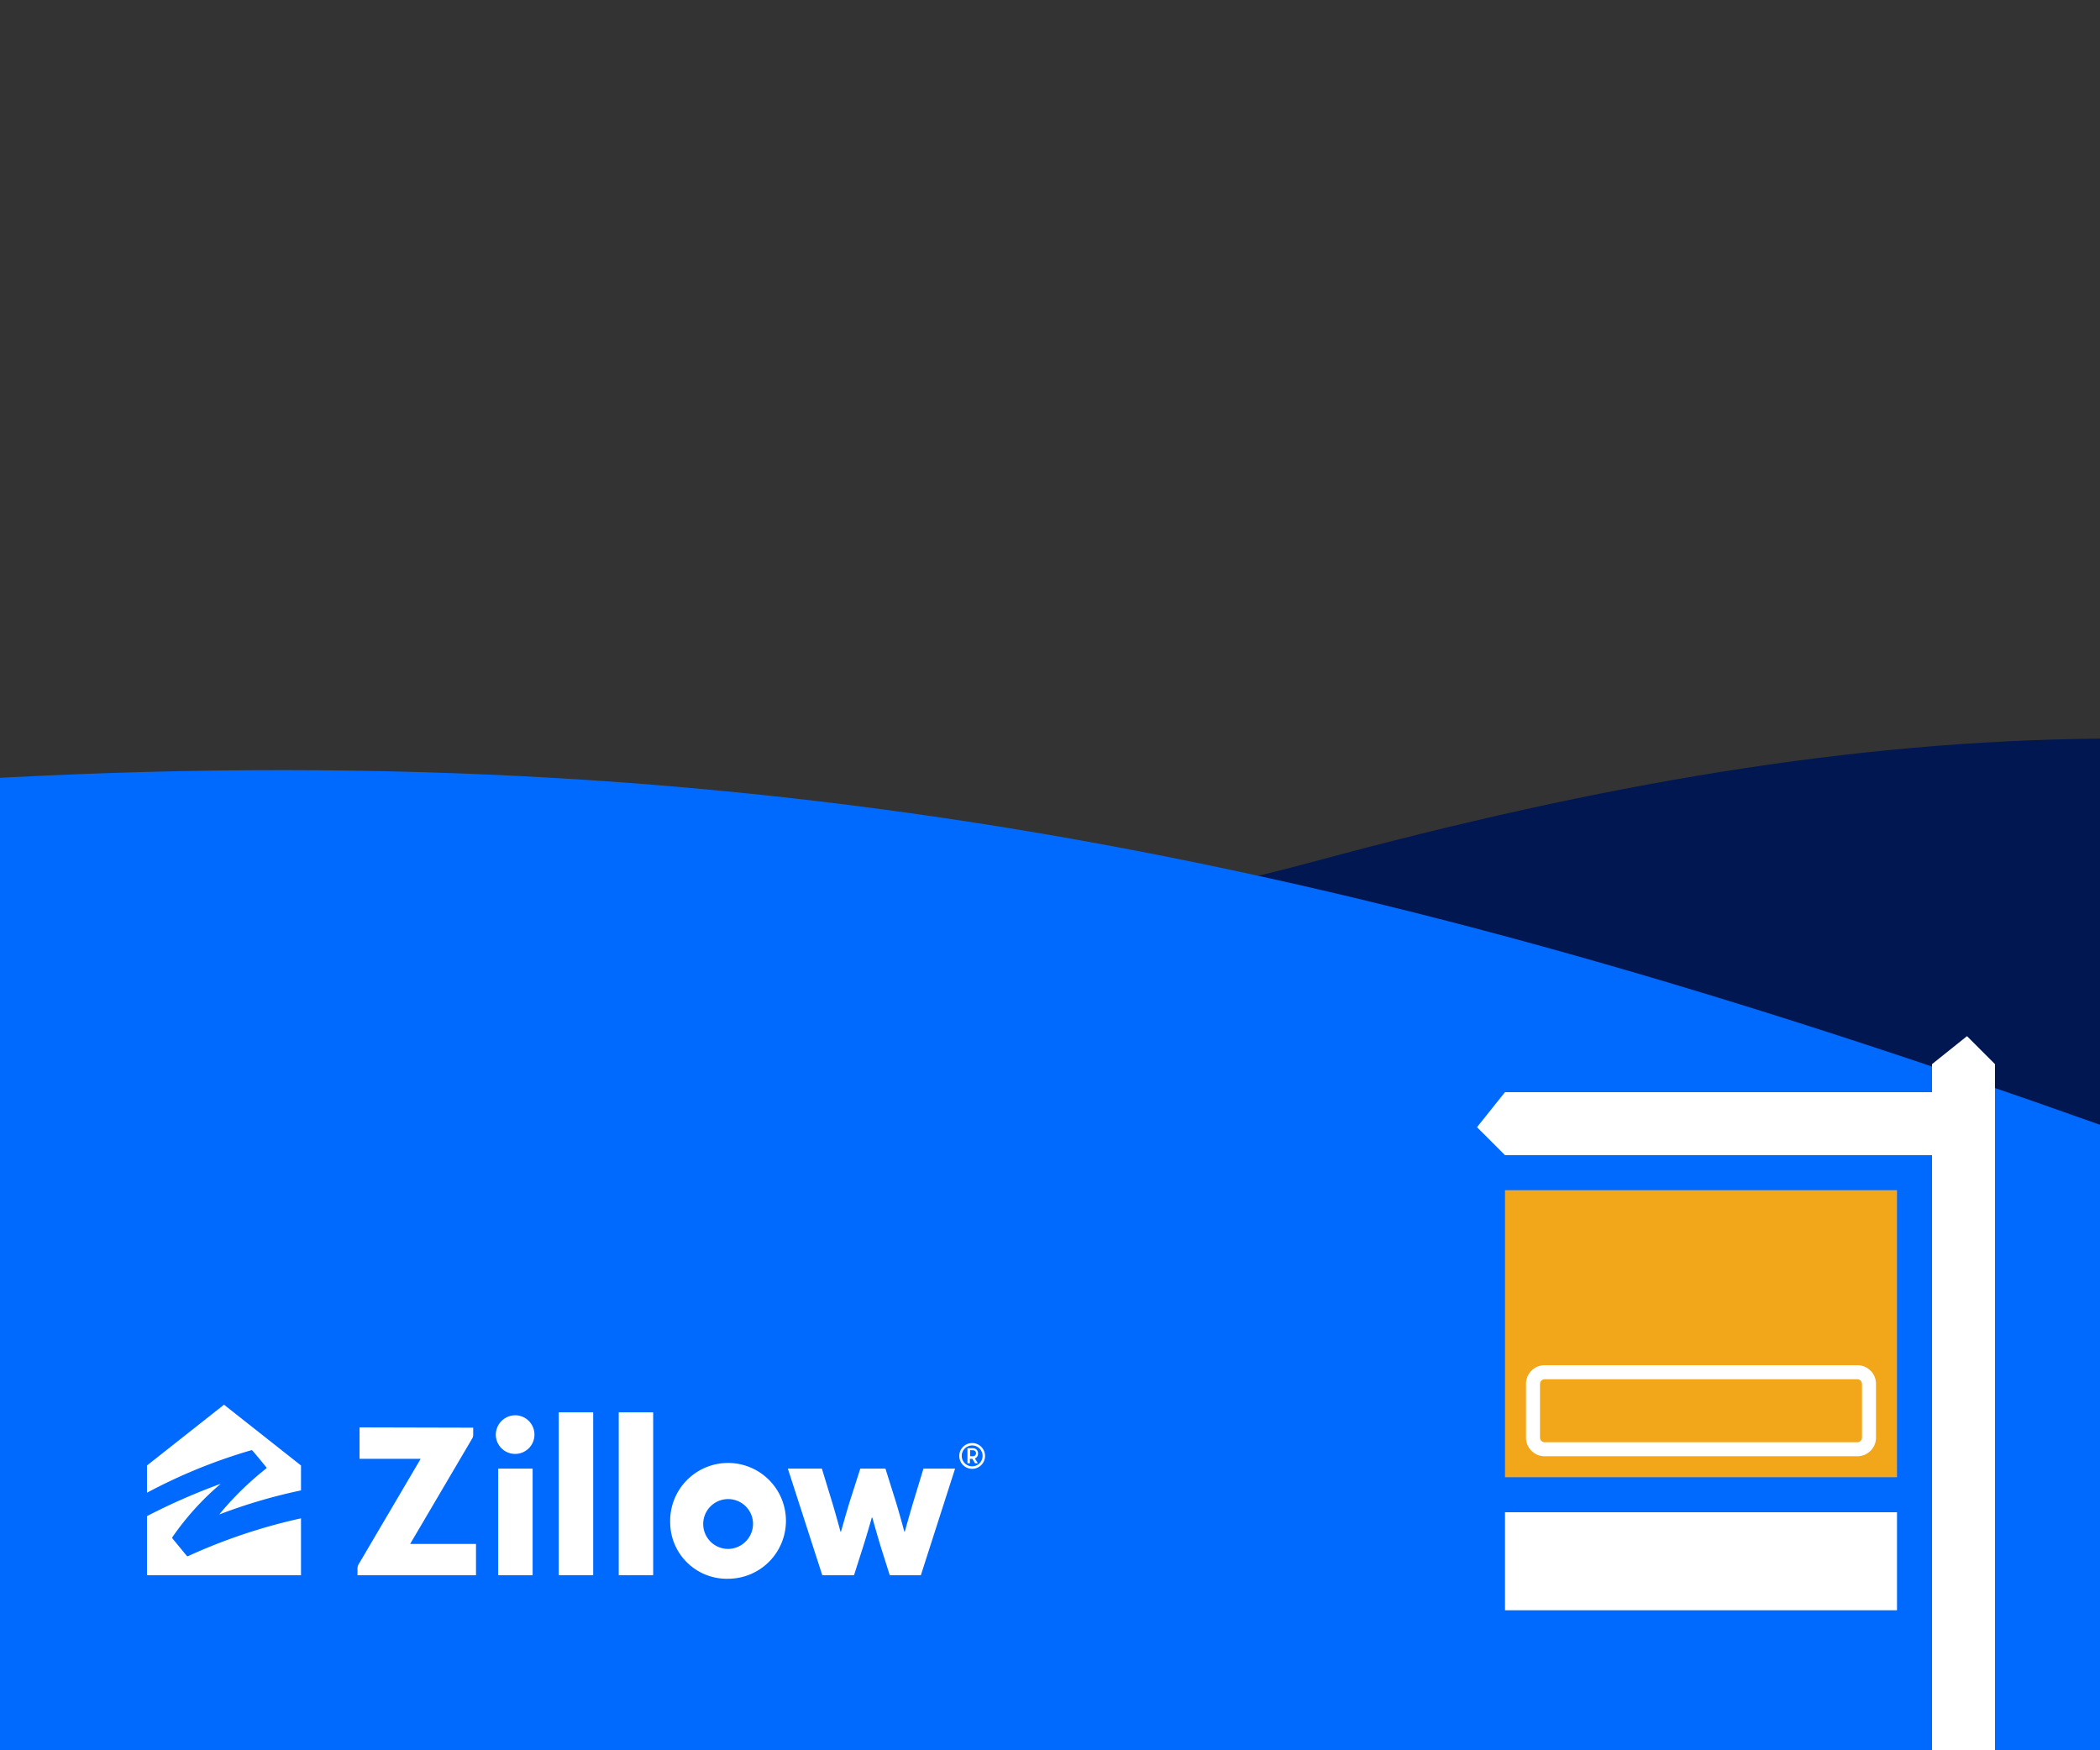 <svg xmlns="http://www.w3.org/2000/svg" viewBox="0 0 300 250"><rect x="0" y="0" width="300" height="250" fill="#333333" stroke="none"/><title>footer</title><g id="Layer_2" data-name="Layer 2"><g id="Footer"><path d="M300,105.5c-35.59.34-71.17,6.45-112,17.48-42.08,11.36-97.62,17.7-118.78,18.86H69L300,170.5Z" fill="#001751"/><path d="M300,160.66c-103.94-37-188.4-55.52-300-49.56V250H300Z" fill="#006aff"/><polygon points="285 152 281 148 276 152 276 250 285 250 285 152" fill="#fff"/><polygon points="215 156 285 156 285 165 215 165 211 161 215 156" fill="#fff"/><rect x="215" y="170" width="56" height="41" fill="#f2a619"/><rect x="215" y="216" width="56" height="14" fill="#fff"/><path d="M265.37,208H220.63a2.66,2.66,0,0,1-2.63-2.68v-7.64a2.66,2.66,0,0,1,2.63-2.68h44.74a2.66,2.66,0,0,1,2.63,2.68v7.64A2.66,2.66,0,0,1,265.37,208ZM220,197.68v7.65a.67.67,0,0,0,.67.67h44.66a.67.67,0,0,0,.67-.67v-7.65a.69.69,0,0,0-.68-.68H220.68A.69.69,0,0,0,220,197.68Z" fill="#fff"/><path d="M112.55,209.77h4.86l1.41,4.61c.47,1.52,1.25,4.39,1.25,4.39s.06,0,.07,0,.82-2.92,1.28-4.39l1.48-4.61h3.59l1.45,4.61c.49,1.57,1.25,4.38,1.25,4.38a0,0,0,0,0,.07,0s.79-2.84,1.26-4.38l1.4-4.61h4.52L131.55,225h-4.44l-1.21-3.82c-.47-1.5-1.28-4.41-1.28-4.41a0,0,0,0,0-.08,0s-.81,2.85-1.31,4.38L122,225h-4.53Z" fill="#fff"/><rect x="79.82" y="201.73" width="4.92" height="23.26" fill="#fff"/><rect x="88.39" y="201.73" width="4.92" height="23.26" fill="#fff"/><path d="M107.57,217.43a3.56,3.56,0,1,0-3.53,3.81,3.6,3.6,0,0,0,3.53-3.81m-11.83,0a8.27,8.27,0,1,1,8.3,8.07,8.08,8.08,0,0,1-8.3-8.07" fill="#fff"/><path d="M51.36,203.88v4.49h8.7a0,0,0,0,1,0,.06l-8.73,14.84a1.33,1.33,0,0,0-.26.85V225H68v-4.47H58.63s-.05,0,0-.07l8.83-15a1.06,1.06,0,0,0,.14-.6v-.94Z" fill="#fff"/><path d="M71.17,209.77h4.92V225H71.17Zm2.46-7.62a2.76,2.76,0,1,1-2.8,2.76,2.79,2.79,0,0,1,2.8-2.76" fill="#fff"/><path d="M35.87,207.15a.2.2,0,0,1,.23.09c.38.42,1.6,1.91,1.93,2.32a.13.13,0,0,1,0,.19,43.76,43.76,0,0,0-6.71,6.57s0,.05,0,0A76.93,76.93,0,0,1,43,212.88v-3.56l-11-8.68-11,8.68v3.89A77.2,77.2,0,0,1,35.87,207.15Z" fill="#fff"/><path d="M26.93,222.24a.18.18,0,0,1-.24,0l-2.05-2.49c-.06-.07-.06-.1,0-.21a39,39,0,0,1,6.9-7.61s0-.05,0,0A90.41,90.41,0,0,0,21,216.55V225H43v-8.13A80,80,0,0,0,26.93,222.24Z" fill="#fff"/><path d="M139.72,207.6a.71.71,0,0,0-.73-.74h-.78V209h.35v-.63h.34l.39.63h.4l-.42-.68A.73.73,0,0,0,139.72,207.6ZM139,208h-.41v-.86H139a.43.43,0,0,1,0,.86Z" fill="#fff"/><path d="M138.89,206.12a1.84,1.84,0,1,0,1.83,1.84A1.84,1.84,0,0,0,138.89,206.12Zm0,3.32a1.49,1.49,0,1,1,1.48-1.48A1.49,1.49,0,0,1,138.89,209.44Z" fill="#fff"/><rect width="300" height="250" fill="none"/></g></g></svg>